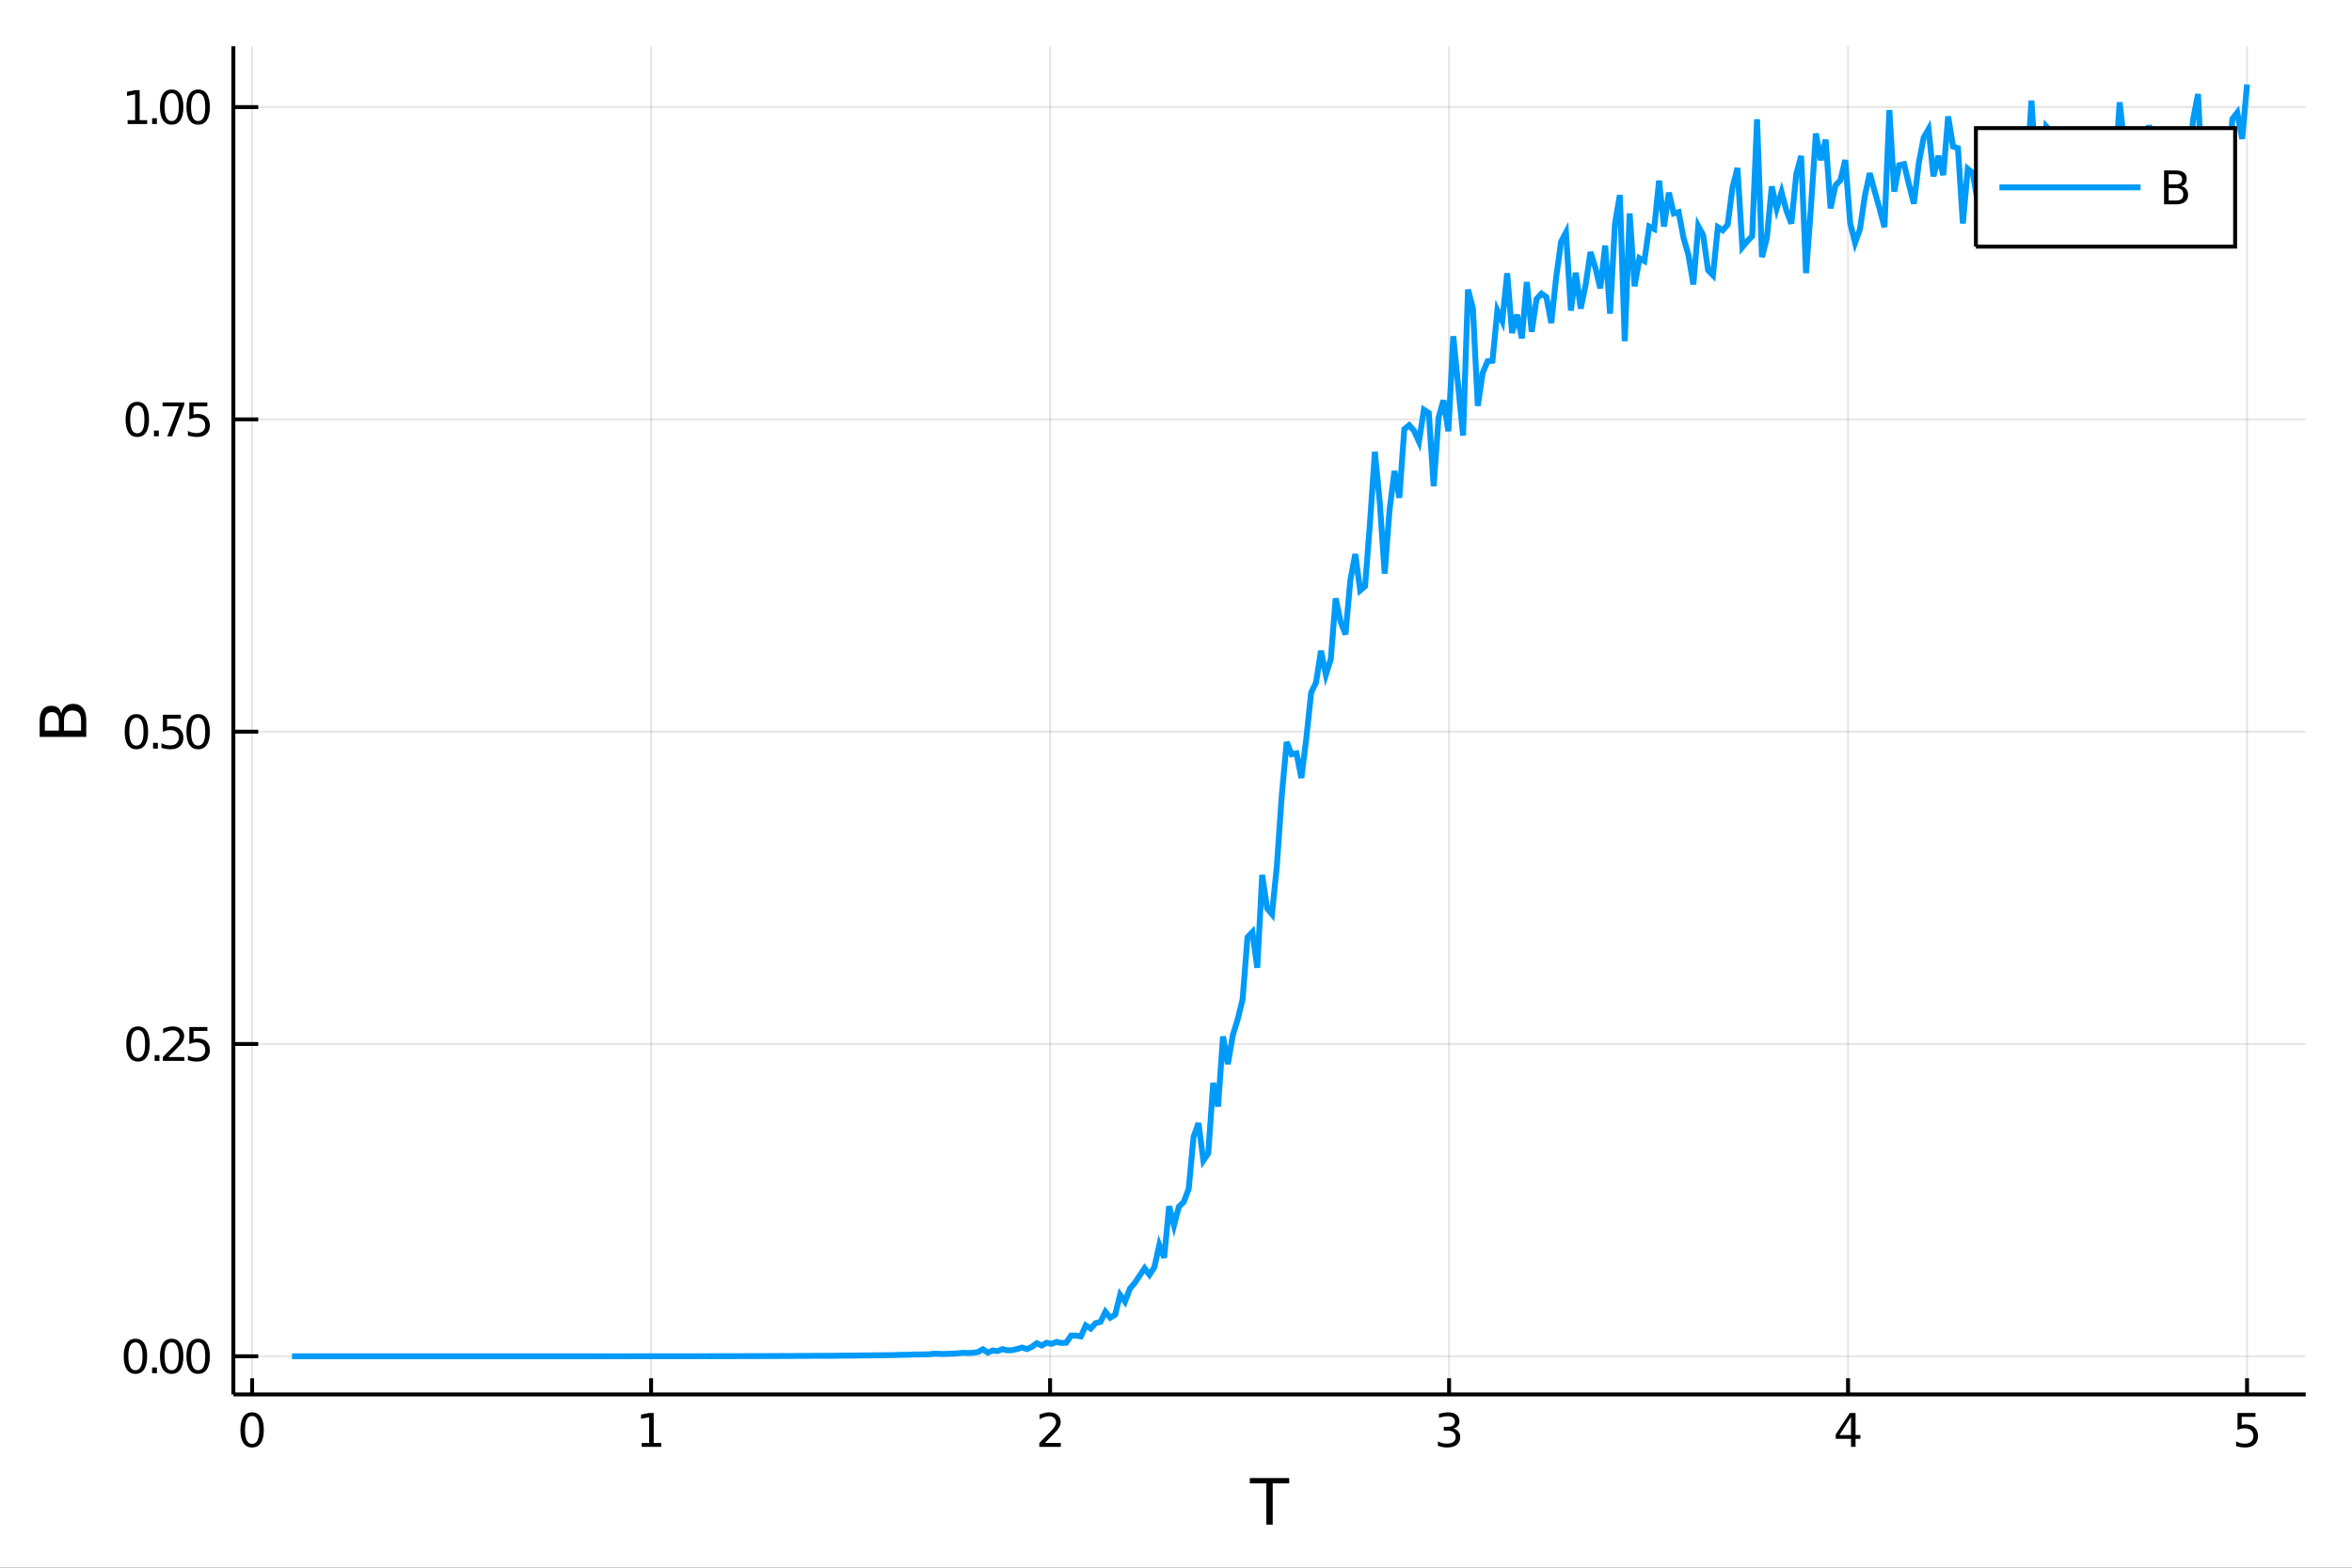 <?xml version="1.0" encoding="utf-8"?>
<svg xmlns="http://www.w3.org/2000/svg" xmlns:xlink="http://www.w3.org/1999/xlink" width="4800" height="3200" viewBox="0 0 19200 12800">
<rect x="0" y="0" width="19200" height="12800" fill="#333333" stroke="none"/>
<defs>
  <clipPath id="clip6600">
    <rect x="0" y="0" width="19200" height="12800"/>
  </clipPath>
</defs>
<path clip-path="url(#clip6600)" d="
M0 12800 L19200 12800 L19200 0 L0 0  Z
  " fill="#ffffff" fill-rule="evenodd" fill-opacity="1"/>
<defs>
  <clipPath id="clip6601">
    <rect x="3840" y="0" width="13441" height="12800"/>
  </clipPath>
</defs>
<path clip-path="url(#clip6600)" d="
M1905.04 11385.4 L18822 11385.4 L18822 377.953 L1905.04 377.953  Z
  " fill="#ffffff" fill-rule="evenodd" fill-opacity="1"/>
<defs>
  <clipPath id="clip6602">
    <rect x="1905" y="377" width="16918" height="11008"/>
  </clipPath>
</defs>
<polyline clip-path="url(#clip6602)" style="stroke:#000000; stroke-width:16; stroke-opacity:0.1; fill:none" points="
  2058.12,11385.4 2058.12,377.953 
  "/>
<polyline clip-path="url(#clip6602)" style="stroke:#000000; stroke-width:16; stroke-opacity:0.1; fill:none" points="
  5315.15,11385.4 5315.15,377.953 
  "/>
<polyline clip-path="url(#clip6602)" style="stroke:#000000; stroke-width:16; stroke-opacity:0.1; fill:none" points="
  8572.18,11385.4 8572.18,377.953 
  "/>
<polyline clip-path="url(#clip6602)" style="stroke:#000000; stroke-width:16; stroke-opacity:0.1; fill:none" points="
  11829.2,11385.4 11829.2,377.953 
  "/>
<polyline clip-path="url(#clip6602)" style="stroke:#000000; stroke-width:16; stroke-opacity:0.1; fill:none" points="
  15086.2,11385.4 15086.2,377.953 
  "/>
<polyline clip-path="url(#clip6602)" style="stroke:#000000; stroke-width:16; stroke-opacity:0.1; fill:none" points="
  18343.3,11385.4 18343.3,377.953 
  "/>
<polyline clip-path="url(#clip6602)" style="stroke:#000000; stroke-width:16; stroke-opacity:0.1; fill:none" points="
  1905.04,11073.9 18822,11073.9 
  "/>
<polyline clip-path="url(#clip6602)" style="stroke:#000000; stroke-width:16; stroke-opacity:0.1; fill:none" points="
  1905.04,8524 18822,8524 
  "/>
<polyline clip-path="url(#clip6602)" style="stroke:#000000; stroke-width:16; stroke-opacity:0.1; fill:none" points="
  1905.04,5974.09 18822,5974.09 
  "/>
<polyline clip-path="url(#clip6602)" style="stroke:#000000; stroke-width:16; stroke-opacity:0.1; fill:none" points="
  1905.04,3424.19 18822,3424.19 
  "/>
<polyline clip-path="url(#clip6602)" style="stroke:#000000; stroke-width:16; stroke-opacity:0.1; fill:none" points="
  1905.04,874.281 18822,874.281 
  "/>
<polyline clip-path="url(#clip6600)" style="stroke:#000000; stroke-width:32; stroke-opacity:1; fill:none" points="
  1905.04,11385.4 18822,11385.4 
  "/>
<polyline clip-path="url(#clip6600)" style="stroke:#000000; stroke-width:32; stroke-opacity:1; fill:none" points="
  1905.04,11385.4 1905.04,377.953 
  "/>
<polyline clip-path="url(#clip6600)" style="stroke:#000000; stroke-width:32; stroke-opacity:1; fill:none" points="
  2058.12,11385.4 2058.12,11253.3 
  "/>
<polyline clip-path="url(#clip6600)" style="stroke:#000000; stroke-width:32; stroke-opacity:1; fill:none" points="
  5315.15,11385.4 5315.15,11253.3 
  "/>
<polyline clip-path="url(#clip6600)" style="stroke:#000000; stroke-width:32; stroke-opacity:1; fill:none" points="
  8572.18,11385.4 8572.18,11253.3 
  "/>
<polyline clip-path="url(#clip6600)" style="stroke:#000000; stroke-width:32; stroke-opacity:1; fill:none" points="
  11829.2,11385.4 11829.2,11253.3 
  "/>
<polyline clip-path="url(#clip6600)" style="stroke:#000000; stroke-width:32; stroke-opacity:1; fill:none" points="
  15086.2,11385.4 15086.2,11253.3 
  "/>
<polyline clip-path="url(#clip6600)" style="stroke:#000000; stroke-width:32; stroke-opacity:1; fill:none" points="
  18343.3,11385.4 18343.3,11253.3 
  "/>
<polyline clip-path="url(#clip6600)" style="stroke:#000000; stroke-width:32; stroke-opacity:1; fill:none" points="
  1905.04,11073.9 2108.04,11073.9 
  "/>
<polyline clip-path="url(#clip6600)" style="stroke:#000000; stroke-width:32; stroke-opacity:1; fill:none" points="
  1905.04,8524 2108.04,8524 
  "/>
<polyline clip-path="url(#clip6600)" style="stroke:#000000; stroke-width:32; stroke-opacity:1; fill:none" points="
  1905.04,5974.09 2108.04,5974.09 
  "/>
<polyline clip-path="url(#clip6600)" style="stroke:#000000; stroke-width:32; stroke-opacity:1; fill:none" points="
  1905.04,3424.19 2108.04,3424.19 
  "/>
<polyline clip-path="url(#clip6600)" style="stroke:#000000; stroke-width:32; stroke-opacity:1; fill:none" points="
  1905.04,874.281 2108.04,874.281 
  "/>
<path clip-path="url(#clip6600)" d="M 0 0 M2058.12 11561.4 Q2029.23 11561.4 2014.6 11589.9 Q2000.16 11618.2 2000.16 11675.3 Q2000.16 11732.1 2014.6 11760.6 Q2029.23 11789 2058.12 11789 Q2087.19 11789 2101.64 11760.6 Q2116.27 11732.1 2116.27 11675.3 Q2116.27 11618.2 2101.64 11589.9 Q2087.19 11561.4 2058.12 11561.4 M2058.12 11531.7 Q2104.6 11531.7 2129.05 11568.6 Q2153.68 11605.3 2153.68 11675.3 Q2153.68 11745.1 2129.05 11781.9 Q2104.6 11818.6 2058.12 11818.6 Q2011.64 11818.6 1987.01 11781.9 Q1962.57 11745.1 1962.57 11675.3 Q1962.57 11605.3 1987.01 11568.6 Q2011.64 11531.7 2058.12 11531.7 Z" fill="#000000" fill-rule="evenodd" fill-opacity="1" /><path clip-path="url(#clip6600)" d="M 0 0 M5238.21 11781.7 L5299.32 11781.7 L5299.32 11570.8 L5232.84 11584.1 L5232.84 11550.1 L5298.95 11536.7 L5336.35 11536.7 L5336.35 11781.7 L5397.46 11781.7 L5397.46 11813.2 L5238.21 11813.2 L5238.21 11781.7 Z" fill="#000000" fill-rule="evenodd" fill-opacity="1" /><path clip-path="url(#clip6600)" d="M 0 0 M8529.4 11781.7 L8659.96 11781.7 L8659.96 11813.2 L8484.4 11813.2 L8484.4 11781.7 Q8505.7 11759.7 8542.36 11722.7 Q8579.22 11685.4 8588.66 11674.7 Q8606.62 11654.5 8613.66 11640.6 Q8620.88 11626.5 8620.88 11613 Q8620.88 11591 8605.33 11577.1 Q8589.96 11563.2 8565.14 11563.2 Q8547.55 11563.2 8527.92 11569.3 Q8508.47 11575.4 8486.25 11587.8 L8486.25 11550.1 Q8508.85 11541 8528.47 11536.4 Q8548.1 11531.7 8564.4 11531.7 Q8607.36 11531.7 8632.92 11553.2 Q8658.47 11574.7 8658.47 11610.6 Q8658.47 11627.7 8651.99 11643 Q8645.7 11658.2 8628.84 11679 Q8624.21 11684.3 8599.4 11710.1 Q8574.59 11735.6 8529.4 11781.7 Z" fill="#000000" fill-rule="evenodd" fill-opacity="1" /><path clip-path="url(#clip6600)" d="M 0 0 M11863.2 11664.1 Q11890 11669.9 11905 11688 Q11920.2 11706.2 11920.2 11732.8 Q11920.2 11773.8 11892.1 11796.2 Q11863.9 11818.6 11812.1 11818.6 Q11794.7 11818.6 11776.2 11815.1 Q11757.8 11811.7 11738.2 11804.9 L11738.2 11768.8 Q11753.7 11777.8 11772.3 11782.5 Q11790.8 11787.1 11811 11787.1 Q11846.2 11787.1 11864.5 11773.2 Q11883 11759.3 11883 11732.8 Q11883 11708.4 11865.8 11694.7 Q11848.7 11680.8 11818.2 11680.8 L11786 11680.8 L11786 11650.1 L11819.7 11650.1 Q11847.3 11650.1 11861.9 11639.1 Q11876.5 11628 11876.5 11607.3 Q11876.5 11586 11861.3 11574.7 Q11846.3 11563.2 11818.2 11563.2 Q11802.8 11563.2 11785.2 11566.5 Q11767.6 11569.9 11746.5 11576.9 L11746.5 11543.6 Q11767.8 11537.7 11786.3 11534.7 Q11805 11531.7 11821.5 11531.7 Q11864.1 11531.7 11888.9 11551.2 Q11913.7 11570.4 11913.7 11603.4 Q11913.7 11626.4 11900.6 11642.3 Q11887.4 11658 11863.2 11664.1 Z" fill="#000000" fill-rule="evenodd" fill-opacity="1" /><path clip-path="url(#clip6600)" d="M 0 0 M15110.3 11569.3 L15015.9 11716.9 L15110.3 11716.9 L15110.3 11569.3 M15100.5 11536.7 L15147.5 11536.7 L15147.5 11716.9 L15187 11716.9 L15187 11748 L15147.5 11748 L15147.5 11813.2 L15110.3 11813.2 L15110.3 11748 L14985.5 11748 L14985.5 11711.9 L15100.5 11536.7 Z" fill="#000000" fill-rule="evenodd" fill-opacity="1" /><path clip-path="url(#clip6600)" d="M 0 0 M18265.5 11536.7 L18412.3 11536.7 L18412.3 11568.2 L18299.7 11568.2 L18299.7 11636 Q18307.9 11633.2 18316 11631.9 Q18324.2 11630.4 18332.3 11630.4 Q18378.6 11630.4 18405.7 11655.8 Q18432.7 11681.2 18432.7 11724.5 Q18432.7 11769.1 18404.9 11794 Q18377.2 11818.6 18326.6 11818.6 Q18309.2 11818.6 18291 11815.6 Q18273.1 11812.7 18253.8 11806.7 L18253.8 11769.1 Q18270.5 11778.2 18288.3 11782.7 Q18306 11787.1 18325.9 11787.1 Q18357.9 11787.1 18376.6 11770.3 Q18395.3 11753.4 18395.3 11724.5 Q18395.3 11695.6 18376.6 11678.8 Q18357.9 11661.9 18325.9 11661.9 Q18310.9 11661.9 18295.9 11665.3 Q18281 11668.6 18265.5 11675.6 L18265.5 11536.7 Z" fill="#000000" fill-rule="evenodd" fill-opacity="1" /><path clip-path="url(#clip6600)" d="M 0 0 M1105.64 10960.3 Q1076.75 10960.3 1062.12 10988.8 Q1047.67 11017.1 1047.67 11074.2 Q1047.67 11131 1062.12 11159.6 Q1076.75 11187.9 1105.64 11187.9 Q1134.71 11187.9 1149.15 11159.6 Q1163.78 11131 1163.78 11074.2 Q1163.78 11017.1 1149.15 10988.8 Q1134.71 10960.3 1105.64 10960.3 M1105.64 10930.7 Q1152.12 10930.7 1176.56 10967.5 Q1201.19 11004.2 1201.19 11074.2 Q1201.19 11144 1176.56 11180.8 Q1152.12 11217.5 1105.64 11217.5 Q1059.16 11217.5 1034.53 11180.8 Q1010.08 11144 1010.08 11074.2 Q1010.08 11004.2 1034.53 10967.5 Q1059.16 10930.7 1105.64 10930.7 Z" fill="#000000" fill-rule="evenodd" fill-opacity="1" /><path clip-path="url(#clip6600)" d="M 0 0 M1241.75 11165.1 L1280.82 11165.1 L1280.82 11212.1 L1241.75 11212.1 L1241.75 11165.1 Z" fill="#000000" fill-rule="evenodd" fill-opacity="1" /><path clip-path="url(#clip6600)" d="M 0 0 M1401.38 10960.3 Q1372.49 10960.3 1357.86 10988.8 Q1343.41 11017.1 1343.41 11074.2 Q1343.41 11131 1357.86 11159.6 Q1372.49 11187.9 1401.38 11187.9 Q1430.45 11187.9 1444.89 11159.6 Q1459.52 11131 1459.52 11074.2 Q1459.52 11017.1 1444.89 10988.8 Q1430.45 10960.3 1401.38 10960.3 M1401.38 10930.7 Q1447.86 10930.7 1472.3 10967.5 Q1496.93 11004.2 1496.93 11074.2 Q1496.93 11144 1472.3 11180.8 Q1447.86 11217.5 1401.38 11217.5 Q1354.89 11217.5 1330.26 11180.8 Q1305.82 11144 1305.82 11074.2 Q1305.82 11004.2 1330.26 10967.5 Q1354.89 10930.7 1401.38 10930.7 Z" fill="#000000" fill-rule="evenodd" fill-opacity="1" /><path clip-path="url(#clip6600)" d="M 0 0 M1617.49 10960.3 Q1588.6 10960.3 1573.97 10988.8 Q1559.52 11017.1 1559.52 11074.2 Q1559.52 11131 1573.97 11159.6 Q1588.6 11187.9 1617.49 11187.9 Q1646.56 11187.9 1661 11159.6 Q1675.63 11131 1675.63 11074.2 Q1675.63 11017.1 1661 10988.8 Q1646.56 10960.3 1617.49 10960.3 M1617.49 10930.7 Q1663.97 10930.7 1688.41 10967.5 Q1713.04 11004.2 1713.04 11074.2 Q1713.04 11144 1688.41 11180.8 Q1663.97 11217.5 1617.49 11217.5 Q1571 11217.5 1546.37 11180.8 Q1521.93 11144 1521.93 11074.2 Q1521.93 11004.2 1546.37 10967.5 Q1571 10930.7 1617.49 10930.7 Z" fill="#000000" fill-rule="evenodd" fill-opacity="1" /><path clip-path="url(#clip6600)" d="M 0 0 M1126.38 8410.39 Q1097.49 8410.39 1082.86 8438.91 Q1068.41 8467.24 1068.41 8524.28 Q1068.41 8581.13 1082.86 8609.65 Q1097.49 8637.98 1126.38 8637.98 Q1155.45 8637.98 1169.9 8609.65 Q1184.52 8581.13 1184.52 8524.28 Q1184.52 8467.24 1169.9 8438.91 Q1155.45 8410.39 1126.38 8410.39 M1126.38 8380.76 Q1172.86 8380.76 1197.3 8417.61 Q1221.93 8454.28 1221.93 8524.28 Q1221.93 8594.09 1197.3 8630.94 Q1172.86 8667.61 1126.38 8667.61 Q1079.9 8667.61 1055.27 8630.94 Q1030.82 8594.09 1030.82 8524.28 Q1030.82 8454.28 1055.27 8417.61 Q1079.9 8380.76 1126.38 8380.76 Z" fill="#000000" fill-rule="evenodd" fill-opacity="1" /><path clip-path="url(#clip6600)" d="M 0 0 M1262.49 8615.2 L1301.56 8615.2 L1301.56 8662.24 L1262.49 8662.24 L1262.49 8615.2 Z" fill="#000000" fill-rule="evenodd" fill-opacity="1" /><path clip-path="url(#clip6600)" d="M 0 0 M1374.34 8630.76 L1504.89 8630.76 L1504.89 8662.24 L1329.34 8662.24 L1329.34 8630.76 Q1350.63 8608.72 1387.3 8571.68 Q1424.15 8534.46 1433.6 8523.72 Q1451.56 8503.54 1458.6 8489.65 Q1465.82 8475.57 1465.82 8462.06 Q1465.82 8440.02 1450.26 8426.13 Q1434.89 8412.24 1410.08 8412.24 Q1392.49 8412.24 1372.86 8418.35 Q1353.41 8424.46 1331.19 8436.87 L1331.19 8399.09 Q1353.78 8390.02 1373.41 8385.39 Q1393.04 8380.76 1409.34 8380.76 Q1452.3 8380.76 1477.86 8402.24 Q1503.41 8423.72 1503.41 8459.65 Q1503.41 8476.69 1496.93 8492.06 Q1490.63 8507.24 1473.78 8527.98 Q1469.15 8533.35 1444.34 8559.09 Q1419.52 8584.65 1374.34 8630.76 Z" fill="#000000" fill-rule="evenodd" fill-opacity="1" /><path clip-path="url(#clip6600)" d="M 0 0 M1545.82 8385.76 L1692.67 8385.76 L1692.67 8417.24 L1580.08 8417.24 L1580.08 8485.02 Q1588.23 8482.24 1596.37 8480.94 Q1604.52 8479.46 1612.67 8479.46 Q1658.97 8479.46 1686 8504.83 Q1713.04 8530.2 1713.04 8573.54 Q1713.04 8618.17 1685.26 8642.98 Q1657.49 8667.61 1606.93 8667.61 Q1589.52 8667.61 1571.37 8664.65 Q1553.41 8661.68 1534.15 8655.76 L1534.15 8618.17 Q1550.82 8627.24 1568.6 8631.68 Q1586.37 8636.13 1606.19 8636.13 Q1638.23 8636.13 1656.93 8619.28 Q1675.63 8602.43 1675.63 8573.54 Q1675.63 8544.65 1656.93 8527.8 Q1638.23 8510.94 1606.19 8510.94 Q1591.19 8510.94 1576.19 8514.28 Q1561.37 8517.61 1545.82 8524.65 L1545.82 8385.76 Z" fill="#000000" fill-rule="evenodd" fill-opacity="1" /><path clip-path="url(#clip6600)" d="M 0 0 M1113.6 5860.48 Q1084.71 5860.48 1070.08 5889 Q1055.64 5917.33 1055.64 5974.37 Q1055.64 6031.22 1070.08 6059.74 Q1084.71 6088.07 1113.6 6088.07 Q1142.67 6088.07 1157.12 6059.74 Q1171.75 6031.22 1171.75 5974.37 Q1171.75 5917.33 1157.12 5889 Q1142.67 5860.48 1113.6 5860.48 M1113.6 5830.85 Q1160.08 5830.85 1184.52 5867.71 Q1209.15 5904.37 1209.15 5974.37 Q1209.15 6044.19 1184.52 6081.04 Q1160.08 6117.7 1113.6 6117.7 Q1067.12 6117.7 1042.49 6081.04 Q1018.04 6044.19 1018.04 5974.37 Q1018.04 5904.37 1042.49 5867.71 Q1067.12 5830.85 1113.6 5830.85 Z" fill="#000000" fill-rule="evenodd" fill-opacity="1" /><path clip-path="url(#clip6600)" d="M 0 0 M1249.71 6065.3 L1288.78 6065.3 L1288.78 6112.33 L1249.71 6112.33 L1249.71 6065.3 Z" fill="#000000" fill-rule="evenodd" fill-opacity="1" /><path clip-path="url(#clip6600)" d="M 0 0 M1329.71 5835.85 L1476.56 5835.85 L1476.56 5867.33 L1363.97 5867.33 L1363.97 5935.11 Q1372.12 5932.33 1380.26 5931.04 Q1388.41 5929.56 1396.56 5929.56 Q1442.86 5929.56 1469.89 5954.93 Q1496.93 5980.3 1496.93 6023.63 Q1496.93 6068.26 1469.15 6093.07 Q1441.38 6117.7 1390.82 6117.7 Q1373.41 6117.7 1355.26 6114.74 Q1337.3 6111.78 1318.04 6105.85 L1318.04 6068.26 Q1334.71 6077.33 1352.49 6081.78 Q1370.26 6086.22 1390.08 6086.22 Q1422.12 6086.22 1440.82 6069.37 Q1459.52 6052.52 1459.52 6023.63 Q1459.52 5994.74 1440.82 5977.89 Q1422.12 5961.04 1390.08 5961.04 Q1375.08 5961.04 1360.08 5964.37 Q1345.26 5967.7 1329.71 5974.74 L1329.71 5835.85 Z" fill="#000000" fill-rule="evenodd" fill-opacity="1" /><path clip-path="url(#clip6600)" d="M 0 0 M1617.49 5860.48 Q1588.6 5860.48 1573.97 5889 Q1559.52 5917.33 1559.52 5974.37 Q1559.52 6031.22 1573.97 6059.74 Q1588.6 6088.07 1617.49 6088.07 Q1646.56 6088.07 1661 6059.74 Q1675.63 6031.22 1675.63 5974.37 Q1675.63 5917.33 1661 5889 Q1646.56 5860.48 1617.49 5860.48 M1617.49 5830.85 Q1663.97 5830.85 1688.41 5867.71 Q1713.04 5904.37 1713.04 5974.37 Q1713.04 6044.19 1688.41 6081.04 Q1663.97 6117.7 1617.49 6117.7 Q1571 6117.7 1546.37 6081.04 Q1521.93 6044.19 1521.93 5974.37 Q1521.93 5904.37 1546.37 5867.71 Q1571 5830.85 1617.49 5830.85 Z" fill="#000000" fill-rule="evenodd" fill-opacity="1" /><path clip-path="url(#clip6600)" d="M 0 0 M1120.82 3310.58 Q1091.93 3310.58 1077.3 3339.1 Q1062.86 3367.43 1062.86 3424.47 Q1062.86 3481.32 1077.3 3509.84 Q1091.93 3538.17 1120.82 3538.17 Q1149.9 3538.17 1164.34 3509.84 Q1178.97 3481.32 1178.97 3424.47 Q1178.97 3367.43 1164.34 3339.1 Q1149.9 3310.58 1120.82 3310.58 M1120.82 3280.95 Q1167.3 3280.95 1191.75 3317.8 Q1216.38 3354.47 1216.38 3424.47 Q1216.38 3494.28 1191.75 3531.13 Q1167.3 3567.8 1120.82 3567.8 Q1074.34 3567.8 1049.71 3531.13 Q1025.27 3494.28 1025.27 3424.47 Q1025.27 3354.47 1049.71 3317.8 Q1074.34 3280.95 1120.82 3280.95 Z" fill="#000000" fill-rule="evenodd" fill-opacity="1" /><path clip-path="url(#clip6600)" d="M 0 0 M1256.93 3515.39 L1296.01 3515.39 L1296.01 3562.43 L1256.93 3562.43 L1256.93 3515.39 Z" fill="#000000" fill-rule="evenodd" fill-opacity="1" /><path clip-path="url(#clip6600)" d="M 0 0 M1327.12 3285.95 L1504.89 3285.95 L1504.89 3301.87 L1404.52 3562.43 L1365.45 3562.43 L1459.89 3317.43 L1327.12 3317.43 L1327.12 3285.95 Z" fill="#000000" fill-rule="evenodd" fill-opacity="1" /><path clip-path="url(#clip6600)" d="M 0 0 M1545.82 3285.95 L1692.67 3285.95 L1692.67 3317.43 L1580.08 3317.43 L1580.08 3385.21 Q1588.23 3382.43 1596.37 3381.13 Q1604.52 3379.65 1612.67 3379.65 Q1658.97 3379.65 1686 3405.02 Q1713.04 3430.39 1713.04 3473.72 Q1713.04 3518.35 1685.26 3543.17 Q1657.49 3567.8 1606.93 3567.8 Q1589.52 3567.8 1571.37 3564.83 Q1553.41 3561.87 1534.15 3555.95 L1534.15 3518.35 Q1550.82 3527.43 1568.6 3531.87 Q1586.37 3536.32 1606.19 3536.32 Q1638.23 3536.32 1656.93 3519.46 Q1675.63 3502.61 1675.63 3473.72 Q1675.63 3444.84 1656.93 3427.98 Q1638.23 3411.13 1606.19 3411.13 Q1591.19 3411.13 1576.19 3414.47 Q1561.37 3417.8 1545.82 3424.84 L1545.82 3285.95 Z" fill="#000000" fill-rule="evenodd" fill-opacity="1" /><path clip-path="url(#clip6600)" d="M 0 0 M1041.93 981.04 L1103.04 981.04 L1103.04 770.115 L1036.56 783.448 L1036.56 749.374 L1102.67 736.041 L1140.08 736.041 L1140.08 981.04 L1201.19 981.04 L1201.19 1012.52 L1041.93 1012.52 L1041.93 981.04 Z" fill="#000000" fill-rule="evenodd" fill-opacity="1" /><path clip-path="url(#clip6600)" d="M 0 0 M1241.75 965.484 L1280.82 965.484 L1280.82 1012.52 L1241.75 1012.52 L1241.75 965.484 Z" fill="#000000" fill-rule="evenodd" fill-opacity="1" /><path clip-path="url(#clip6600)" d="M 0 0 M1401.38 760.671 Q1372.49 760.671 1357.86 789.189 Q1343.41 817.522 1343.41 874.559 Q1343.41 931.41 1357.86 959.929 Q1372.49 988.262 1401.38 988.262 Q1430.45 988.262 1444.89 959.929 Q1459.52 931.41 1459.52 874.559 Q1459.52 817.522 1444.89 789.189 Q1430.45 760.671 1401.38 760.671 M1401.38 731.041 Q1447.86 731.041 1472.3 767.893 Q1496.93 804.559 1496.93 874.559 Q1496.93 944.373 1472.3 981.225 Q1447.86 1017.89 1401.38 1017.89 Q1354.89 1017.89 1330.26 981.225 Q1305.82 944.373 1305.82 874.559 Q1305.82 804.559 1330.26 767.893 Q1354.89 731.041 1401.38 731.041 Z" fill="#000000" fill-rule="evenodd" fill-opacity="1" /><path clip-path="url(#clip6600)" d="M 0 0 M1617.49 760.671 Q1588.6 760.671 1573.97 789.189 Q1559.52 817.522 1559.52 874.559 Q1559.52 931.41 1573.97 959.929 Q1588.6 988.262 1617.49 988.262 Q1646.56 988.262 1661 959.929 Q1675.63 931.41 1675.63 874.559 Q1675.63 817.522 1661 789.189 Q1646.56 760.671 1617.49 760.671 M1617.49 731.041 Q1663.97 731.041 1688.41 767.893 Q1713.04 804.559 1713.04 874.559 Q1713.04 944.373 1688.41 981.225 Q1663.97 1017.89 1617.49 1017.89 Q1571 1017.89 1546.37 981.225 Q1521.93 944.373 1521.93 874.559 Q1521.93 804.559 1546.37 767.893 Q1571 731.041 1617.49 731.041 Z" fill="#000000" fill-rule="evenodd" fill-opacity="1" /><path clip-path="url(#clip6600)" d="M 0 0 M10202.7 12068.2 L10524.3 12068.2 L10524.3 12111.5 L10389.4 12111.5 L10389.4 12448.4 L10337.7 12448.4 L10337.7 12111.5 L10202.7 12111.5 L10202.7 12068.2 Z" fill="#000000" fill-rule="evenodd" fill-opacity="1" /><path clip-path="url(#clip6600)" d="M 0 0 M522.483 5965.09 L661.765 5965.09 L661.765 5882.59 Q661.765 5841.08 644.705 5821.22 Q627.39 5801.11 591.997 5801.11 Q556.349 5801.11 539.543 5821.22 Q522.483 5841.08 522.483 5882.59 L522.483 5965.09 M366.142 5965.09 L480.724 5965.09 L480.724 5888.95 Q480.724 5851.27 466.72 5832.93 Q452.461 5814.35 423.433 5814.35 Q394.66 5814.35 380.401 5832.93 Q366.142 5851.27 366.142 5888.95 L366.142 5965.09 M323.873 6016.52 L323.873 5885.13 Q323.873 5826.31 348.318 5794.49 Q372.762 5762.66 417.831 5762.66 Q452.715 5762.66 473.34 5778.95 Q493.965 5795.25 499.058 5826.82 Q507.206 5788.88 533.178 5768 Q558.895 5746.87 597.599 5746.87 Q648.524 5746.87 676.279 5781.5 Q704.033 5816.13 704.033 5880.04 L704.033 6016.52 L323.873 6016.52 Z" fill="#000000" fill-rule="evenodd" fill-opacity="1" /><polyline clip-path="url(#clip6602)" style="stroke:#009af9; stroke-width:48; stroke-opacity:1; fill:none" points="
  2383.82,11073.9 2423.82,11073.9 2463.82,11073.9 2503.82,11073.9 2543.82,11073.9 2583.82,11073.9 2623.82,11073.9 2663.81,11073.9 2703.81,11073.9 2743.81,11073.9 
  2783.81,11073.9 2823.81,11073.9 2863.81,11073.9 2903.81,11073.9 2943.8,11073.9 2983.8,11073.9 3023.8,11073.9 3063.8,11073.9 3103.8,11073.9 3143.8,11073.9 
  3183.8,11073.9 3223.79,11073.9 3263.79,11073.9 3303.79,11073.9 3343.79,11073.9 3383.79,11073.9 3423.79,11073.9 3463.79,11073.9 3503.78,11073.9 3543.78,11073.9 
  3583.78,11073.9 3623.78,11073.9 3663.78,11073.9 3703.78,11073.9 3743.78,11073.9 3783.77,11073.9 3823.77,11073.9 3863.77,11073.9 3903.77,11073.9 3943.77,11073.9 
  3983.77,11073.9 4023.77,11073.9 4063.76,11073.9 4103.76,11073.9 4143.76,11073.9 4183.76,11073.9 4223.76,11073.9 4263.76,11073.9 4303.76,11073.9 4343.75,11073.9 
  4383.75,11073.9 4423.75,11073.9 4463.75,11073.9 4503.75,11073.9 4543.75,11073.9 4583.75,11073.9 4623.75,11073.9 4663.74,11073.9 4703.74,11073.9 4743.74,11073.9 
  4783.74,11073.9 4823.74,11073.9 4863.74,11073.9 4903.74,11073.8 4943.73,11073.8 4983.73,11073.8 5023.73,11073.8 5063.73,11073.8 5103.73,11073.8 5143.73,11073.8 
  5183.73,11073.7 5223.72,11073.7 5263.72,11073.7 5303.72,11073.7 5343.72,11073.7 5383.72,11073.7 5423.72,11073.6 5463.72,11073.5 5503.71,11073.5 5543.71,11073.5 
  5583.71,11073.5 5623.71,11073.5 5663.71,11073.4 5703.71,11073.4 5743.71,11073.3 5783.7,11073.2 5823.7,11073.1 5863.7,11073.1 5903.7,11073.1 5943.7,11073 
  5983.7,11072.9 6023.7,11072.8 6063.69,11072.8 6103.69,11072.6 6143.69,11072.5 6183.69,11072.4 6223.69,11072.3 6263.69,11072.2 6303.69,11072 6343.68,11071.9 
  6383.68,11071.6 6423.68,11071.8 6463.68,11071.4 6503.68,11071.2 6543.68,11071.1 6583.68,11071 6623.67,11070.5 6663.67,11070 6703.67,11070.3 6743.67,11069.9 
  6783.67,11069.9 6823.67,11069.5 6863.67,11068.7 6903.67,11068.4 6943.66,11068.4 6983.66,11068.2 7023.66,11067.3 7063.66,11066.9 7103.66,11066.9 7143.66,11065.8 
  7183.66,11065.8 7223.65,11065.3 7263.65,11064.6 7303.65,11064.2 7343.65,11062.3 7383.65,11061.8 7423.65,11061.4 7463.65,11059.1 7503.64,11059.2 7543.64,11058.4 
  7583.64,11057.6 7623.64,11053.1 7663.64,11053.7 7703.64,11055.3 7743.64,11052.9 7783.63,11052.2 7823.63,11049.1 7863.63,11045.6 7903.63,11046.8 7943.63,11045.3 
  7983.63,11039.5 8023.63,11016.7 8063.62,11044.2 8103.62,11026.6 8143.62,11031.6 8183.62,11015.6 8223.62,11025.4 8263.62,11023.8 8303.62,11014.2 8343.61,11002.7 
  8383.61,11015 8423.61,10996.7 8463.61,10967.3 8503.61,10986.1 8543.61,10963.5 8583.61,10972.5 8623.6,10957.1 8663.6,10965.4 8703.6,10963 8743.6,10904.6 
  8783.6,10905 8823.6,10911.7 8863.6,10821.8 8903.6,10847.4 8943.59,10803.2 8983.59,10793.4 9023.59,10710.8 9063.59,10758.9 9103.59,10733.9 9143.59,10572.1 
  9183.59,10627.4 9223.58,10522 9263.58,10474 9303.58,10415.3 9343.58,10355.2 9383.58,10408.4 9423.58,10346 9463.58,10165.6 9503.57,10268.9 9543.57,9848.5 
  9583.57,10005.2 9623.57,9852.09 9663.57,9813.4 9703.57,9706.99 9743.57,9281.74 9783.56,9170.74 9823.56,9475.44 9863.56,9415.74 9903.56,8842.12 9943.56,9034.44 
  9983.56,8462.75 10023.6,8687.97 10063.6,8453.65 10103.6,8321.92 10143.6,8160.68 10183.6,7652.6 10223.5,7610.55 10263.5,7901.79 10303.5,7143.08 10343.5,7415.91 
  10383.5,7464.39 10423.5,7067.41 10463.5,6494.34 10503.5,6058.41 10543.5,6158.72 10583.5,6150.79 10623.5,6351.84 10663.5,6031.2 10703.5,5654.33 10743.5,5571.31 
  10783.5,5313.36 10823.5,5508.92 10863.5,5381.77 10903.5,4885.97 10943.5,5076.04 10983.5,5179.88 11023.5,4735.78 11063.5,4523.95 11103.5,4820.47 11143.5,4785.79 
  11183.5,4270.96 11223.5,3688.67 11263.5,4102.27 11303.5,4683.83 11343.5,4160.45 11383.5,3845.62 11423.5,4064.32 11463.5,3504.34 11503.5,3471.74 11543.5,3517.17 
  11583.5,3606.21 11623.5,3345.74 11663.5,3371.64 11703.5,3969.82 11743.5,3410.38 11783.5,3268.32 11823.5,3520.76 11863.5,2745.08 11903.5,3150.05 11943.5,3556.6 
  11983.5,2364.32 12023.5,2513.75 12063.5,3314.45 12103.5,3044.81 12143.5,2949.71 12183.5,2945.65 12223.5,2535.27 12263.5,2621.52 12303.5,2231.4 12343.5,2718.45 
  12383.5,2569.53 12423.5,2762.52 12463.5,2302.43 12503.5,2708.71 12543.5,2441.41 12583.5,2397.44 12623.5,2425.61 12663.5,2637.32 12703.5,2263.12 12743.5,1973.39 
  12783.5,1897.61 12823.5,2536.04 12863.5,2226.88 12903.5,2519.28 12943.5,2328.16 12983.5,2058.12 13023.5,2186.28 13063.4,2354.02 13103.4,2005.21 13143.4,2560.95 
  13183.4,1825.92 13223.4,1592.73 13263.4,2785.96 13303.4,1742.46 13343.4,2337.41 13383.4,2108.39 13423.4,2131.13 13463.4,1849.76 13503.4,1869.5 13543.4,1474.98 
  13583.4,1849.7 13623.4,1572.82 13663.4,1743.22 13703.4,1732.5 13743.4,1943.55 13783.4,2082.8 13823.4,2322.58 13863.4,1845.81 13903.4,1919.9 13943.4,2206.85 
  13983.4,2247.47 14023.4,1854.96 14063.4,1880.23 14103.4,1834.69 14143.4,1527.15 14183.4,1372.14 14223.4,2017.99 14263.4,1969.05 14303.4,1928.05 14343.4,973.891 
  14383.4,2099.09 14423.4,1943.39 14463.4,1522.44 14503.4,1702.74 14543.4,1568.7 14583.4,1721.32 14623.4,1824.99 14663.4,1422.18 14703.4,1273.51 14743.4,2230.12 
  14783.4,1688.37 14823.4,1090.04 14863.4,1307.37 14903.4,1140.69 14943.4,1701.29 14983.4,1513.63 15023.4,1472.67 15063.4,1306.61 15103.4,1820.54 15143.4,1982.74 
  15183.4,1871.04 15223.4,1598.37 15263.4,1414.01 15303.4,1561.84 15343.4,1702.59 15383.4,1854.95 15423.4,898.927 15463.4,1564.74 15503.4,1348.69 15543.4,1339.69 
  15583.4,1505.7 15623.4,1663.07 15663.4,1332.57 15703.4,1124.1 15743.4,1054.34 15783.4,1439.7 15823.4,1272.83 15863.4,1429.36 15903.3,950.494 15943.3,1196.74 
  15983.3,1208.87 16023.3,1824.44 16063.3,1378.85 16103.3,1412.37 16143.3,1643.9 16183.3,1496.08 16223.3,1039.03 16263.3,1463.43 16303.3,1881.43 16343.3,1256.78 
  16383.3,1561.95 16423.3,1201.38 16463.3,1258.44 16503.3,1548.73 16543.3,1441.03 16583.3,821.416 16623.3,1452.67 16663.3,1367.31 16703.3,1031.65 16743.3,1077.37 
  16783.3,1604.35 16823.3,1494.1 16863.3,1463.41 16903.3,1666.16 16943.3,1693.11 16983.3,1374.48 17023.3,1076.93 17063.3,1297.59 17103.3,1143.82 17143.3,1319.49 
  17183.3,1254.29 17223.3,1511.38 17263.3,1436.9 17303.3,835.207 17343.3,1192.64 17383.3,1759.75 17423.3,1537.34 17463.3,1145.56 17503.3,1478.19 17543.3,1021.76 
  17583.3,1278.77 17623.3,1411.76 17663.3,1295.65 17703.3,1208.03 17743.3,1346.06 17783.3,1459.14 17823.3,1504.99 17863.3,1389.6 17903.3,973.155 17943.3,767.884 
  17983.3,1616.51 18023.3,1347.66 18063.3,1058.46 18103.3,1282.94 18143.3,1200.56 18183.3,1537.77 18223.3,971.117 18263.3,919.554 18303.3,1134.26 18343.3,689.485 
  
  "/>
<path clip-path="url(#clip6600)" d="
M16129.9 2013.79 L18246 2013.79 L18246 1046.11 L16129.9 1046.11  Z
  " fill="#ffffff" fill-rule="evenodd" fill-opacity="1"/>
<polyline clip-path="url(#clip6600)" style="stroke:#000000; stroke-width:32; stroke-opacity:1; fill:none" points="
  16129.9,2013.79 18246,2013.79 18246,1046.11 16129.9,1046.11 16129.9,2013.79 
  "/>
<polyline clip-path="url(#clip6600)" style="stroke:#009af9; stroke-width:48; stroke-opacity:1; fill:none" points="
  16321.9,1529.95 17473.9,1529.95 
  "/>
<path clip-path="url(#clip6600)" d="M 0 0 M17703.3 1536.16 L17703.3 1637.45 L17763.3 1637.45 Q17793.5 1637.45 17808 1625.04 Q17822.6 1612.45 17822.6 1586.71 Q17822.6 1560.79 17808 1548.56 Q17793.5 1536.16 17763.3 1536.16 L17703.3 1536.16 M17703.3 1422.45 L17703.3 1505.79 L17758.7 1505.79 Q17786.1 1505.79 17799.5 1495.6 Q17813 1485.23 17813 1464.12 Q17813 1443.19 17799.5 1432.82 Q17786.1 1422.45 17758.7 1422.45 L17703.3 1422.45 M17665.9 1391.71 L17761.5 1391.71 Q17804.3 1391.71 17827.4 1409.49 Q17850.6 1427.27 17850.6 1460.05 Q17850.6 1485.42 17838.7 1500.42 Q17826.9 1515.42 17803.9 1519.12 Q17831.5 1525.05 17846.7 1543.93 Q17862 1562.64 17862 1590.79 Q17862 1627.82 17836.9 1648.01 Q17811.7 1668.19 17765.2 1668.19 L17665.9 1668.19 L17665.9 1391.71 Z" fill="#000000" fill-rule="evenodd" fill-opacity="1" /></svg>
